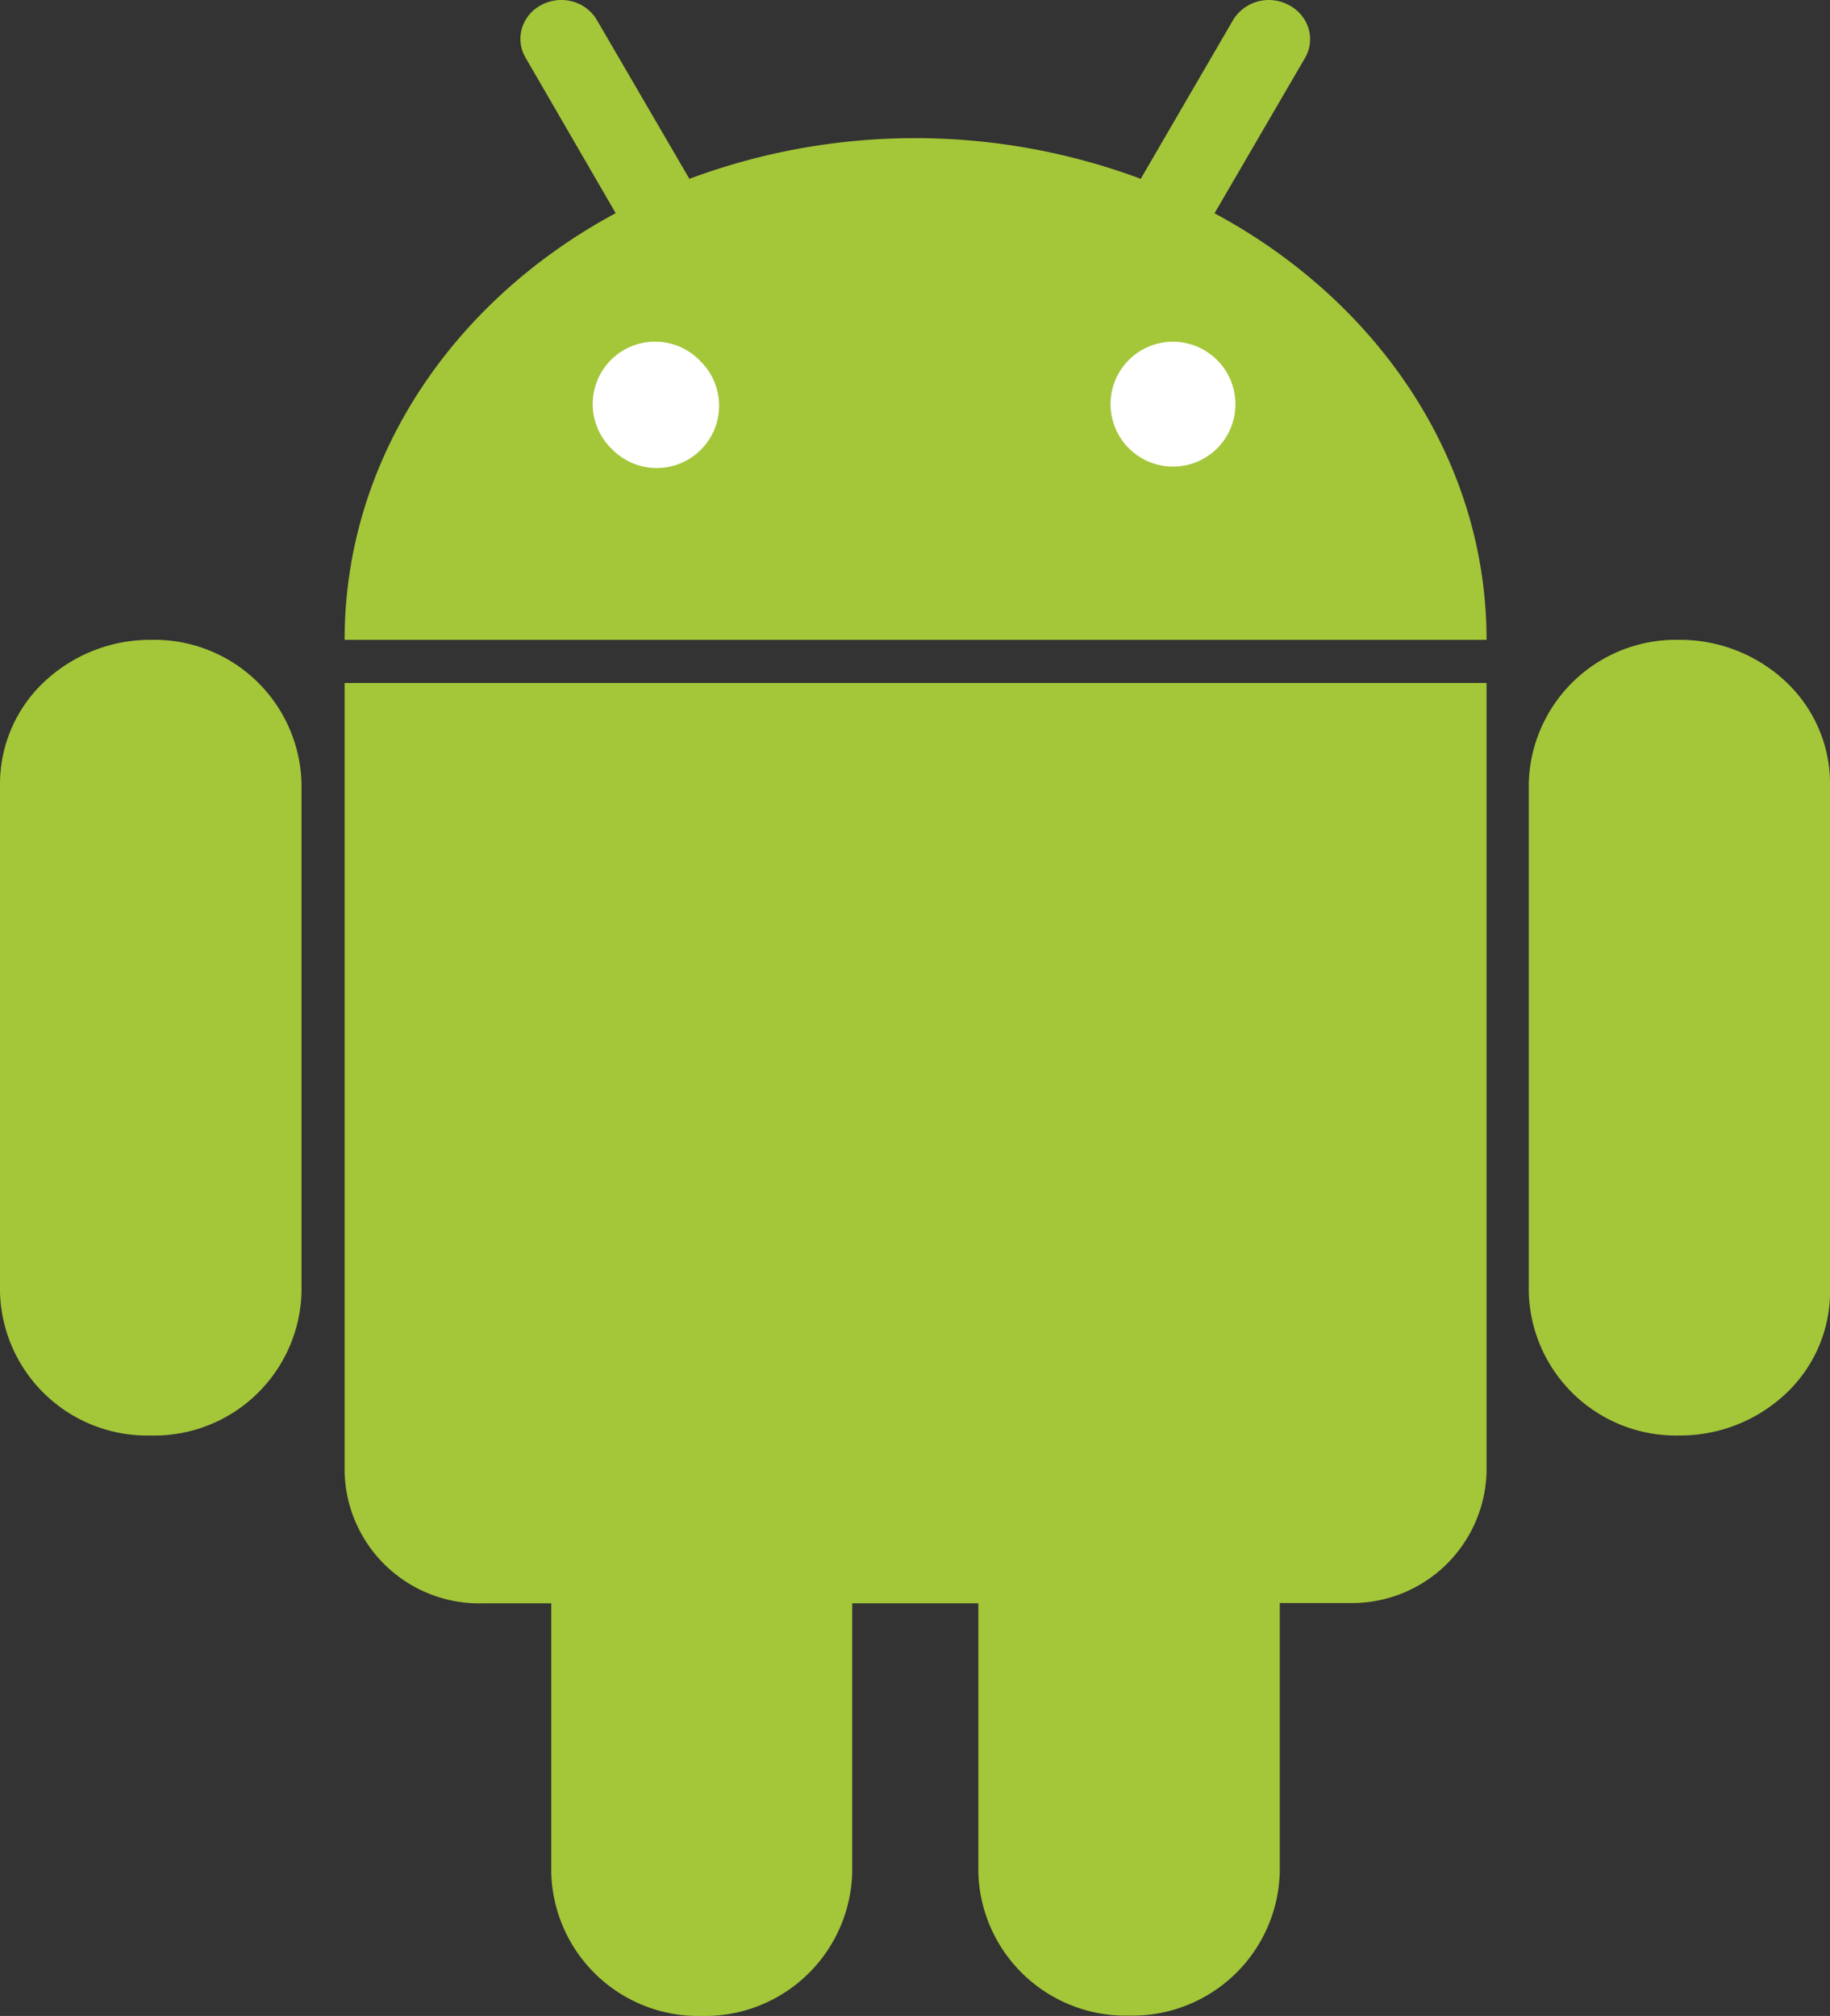 <svg xmlns="http://www.w3.org/2000/svg" width="81.248" height="89.5" viewBox="0 0 81.248 89.5">
  <rect x="0" y="0" width="81.248" height="89.5" fill="#333333" stroke="none"/>
  <g id="android-robot-bot" transform="translate(0 0.001)">
    <path id="Path_8081" data-name="Path 8081" d="M66,28.405c0-8.012-4.841-15.048-12.077-18.937l4-6.868a1.654,1.654,0,0,0,.173-1.334A1.745,1.745,0,0,0,57.209.218h0a1.861,1.861,0,0,0-2.463.67l-4.1,7.05a28.692,28.692,0,0,0-20.039,0L26.5.888A1.792,1.792,0,0,0,25.416.065a1.885,1.885,0,0,0-1.378.153h0a1.737,1.737,0,0,0-.864,1.033,1.647,1.647,0,0,0,.161,1.312l4,6.9C20.092,13.358,15.3,20.393,15.3,28.405Zm8.566,0h0a6.858,6.858,0,0,1,4.729,1.867,6.215,6.215,0,0,1,1.955,4.506V57.357a6.215,6.215,0,0,1-1.955,4.506,6.858,6.858,0,0,1-4.729,1.867h0a6.539,6.539,0,0,1-6.692-6.373V34.778A6.539,6.539,0,0,1,74.563,28.405Zm-67.871,0h0a6.539,6.539,0,0,1,6.692,6.373V57.357A6.539,6.539,0,0,1,6.692,63.73h0A6.539,6.539,0,0,1,0,57.372V34.793a6.222,6.222,0,0,1,1.955-4.516,6.866,6.866,0,0,1,4.738-1.872ZM37.836,71.181V83.126A6.539,6.539,0,0,1,31.144,89.5h0a6.53,6.53,0,0,1-6.669-6.373V71.181H21.415A5.978,5.978,0,0,1,15.3,65.354V30.321H66V65.34a5.978,5.978,0,0,1-6.119,5.827H56.819V83.111a6.539,6.539,0,0,1-6.692,6.373h0a6.538,6.538,0,0,1-6.692-6.373V71.181Z" transform="translate(0 0)" fill="#a4c639"/>
    <path id="Path_8082" data-name="Path 8082" d="M39.26,24.09a1.45,1.45,0,1,0-.421,1.032A1.46,1.46,0,0,0,39.26,24.09Z" transform="translate(-8.788 -6.297)" fill="#fff"/>
    <path id="Path_8083" data-name="Path 8083" d="M38,24.09a.15.15,0,0,0,0-.1h0a.116.116,0,0,0-.21.1.14.14,0,0,0,.15.15.18.18,0,0,0,.1,0,.15.15,0,0,0,0-.11Zm1.81-2h0A2.768,2.768,0,0,1,35.89,26h0a2.77,2.77,0,1,1,3.91-3.92Z" transform="translate(-8.692 -6.035)" fill="#fff"/>
    <path id="Path_8084" data-name="Path 8084" d="M69.89,24.09a1.46,1.46,0,1,0-1.46,1.46,1.46,1.46,0,0,0,1.46-1.46Z" transform="translate(-16.194 -6.297)" fill="#fff"/>
    <path id="Path_8085" data-name="Path 8085" d="M68.57,24.09a.15.15,0,0,0,0-.1h0a.116.116,0,0,0-.21.1.14.14,0,0,0,.15.15.18.18,0,0,0,.1,0,.15.15,0,0,0,0-.11Zm1.81-2h0A2.77,2.77,0,0,1,66.46,26h0a2.77,2.77,0,1,1,3.91-3.92Z" transform="translate(-16.271 -6.032)" fill="#fff"/>
  </g>
</svg>
